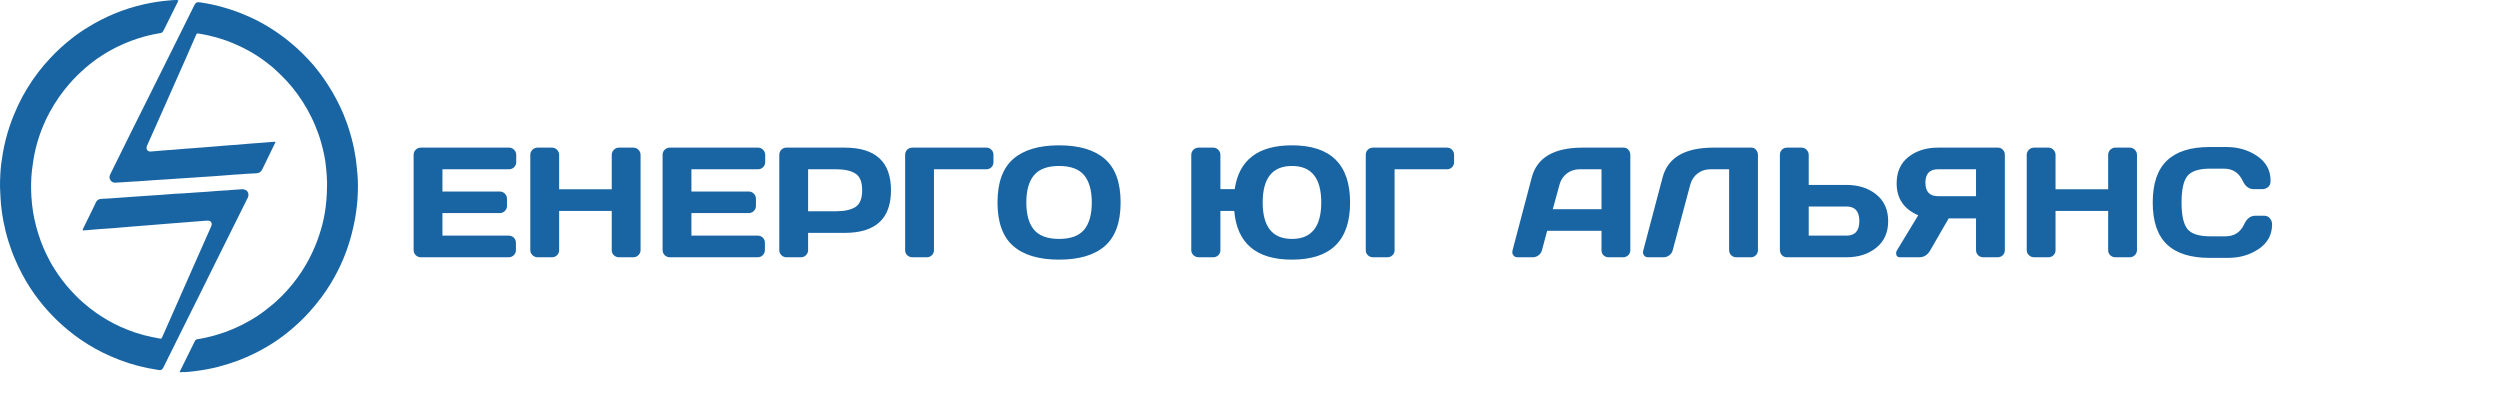 <svg width="447" height="72" viewBox="0 0 447 72" fill="none" xmlns="http://www.w3.org/2000/svg">
<path d="M31.892 0.047C31.877 0.203 31.799 0.297 31.753 0.407C30.947 2.034 30.141 3.645 29.336 5.272C29.041 5.85 29.041 5.866 28.421 5.96C25.911 6.382 23.494 7.164 21.201 8.259C19.047 9.292 17.048 10.59 15.235 12.17C14.244 13.03 13.329 13.938 12.462 14.923C11.067 16.503 9.89 18.224 8.882 20.07C7.736 22.197 6.883 24.434 6.326 26.796C6.047 28.016 5.845 29.267 5.706 30.519C5.535 32.068 5.52 33.616 5.613 35.165C5.721 37.011 6.016 38.825 6.496 40.608C6.945 42.235 7.503 43.815 8.232 45.333C8.696 46.303 9.192 47.257 9.781 48.148C10.587 49.415 11.486 50.62 12.493 51.746C13.221 52.56 13.996 53.342 14.817 54.061C15.576 54.734 16.382 55.375 17.219 55.954C18.613 56.924 20.07 57.769 21.604 58.457C23.386 59.255 25.23 59.865 27.135 60.256C27.6 60.35 28.049 60.428 28.514 60.522C28.855 60.584 28.871 60.584 29.01 60.256C29.475 59.208 29.94 58.16 30.405 57.112C31.319 55.031 32.249 52.935 33.163 50.855C34.449 47.961 35.719 45.067 37.006 42.173C37.238 41.641 37.471 41.125 37.703 40.608C37.749 40.515 37.78 40.421 37.811 40.327C37.966 39.858 37.687 39.451 37.207 39.451C36.789 39.451 36.37 39.498 35.952 39.529C34.898 39.607 33.829 39.686 32.776 39.779C31.846 39.858 30.901 39.92 29.971 39.998C28.685 40.108 27.414 40.202 26.128 40.311C25.198 40.374 24.284 40.468 23.355 40.53C22.316 40.608 21.263 40.718 20.225 40.796C19.388 40.859 18.551 40.906 17.714 40.968C16.847 41.031 15.995 41.109 15.127 41.187C15.018 41.203 14.91 41.219 14.786 41.172C14.786 41 14.863 40.859 14.941 40.718C15.576 39.404 16.227 38.09 16.862 36.792C16.955 36.588 17.048 36.385 17.141 36.182C17.343 35.775 17.652 35.587 18.117 35.556C19.047 35.509 19.961 35.462 20.891 35.384C21.619 35.321 22.347 35.29 23.076 35.227C24.191 35.149 25.322 35.071 26.438 34.993C27.182 34.946 27.91 34.899 28.654 34.852C29.862 34.774 31.071 34.633 32.264 34.602C33.271 34.57 34.263 34.445 35.255 34.398C36.479 34.351 37.687 34.226 38.911 34.132C39.531 34.086 40.151 34.07 40.755 34.023C41.608 33.96 42.444 33.867 43.297 33.835C44.087 33.804 44.66 34.445 44.335 35.29C44.288 35.4 44.242 35.493 44.18 35.587C42.119 39.748 40.043 43.894 37.982 48.054C36.479 51.074 35.007 54.093 33.488 57.096C32.078 59.896 30.699 62.727 29.289 65.543C29.243 65.621 29.212 65.699 29.181 65.778C29.01 66.091 28.762 66.231 28.421 66.169C27.771 66.059 27.135 65.95 26.485 65.825C24.176 65.371 21.945 64.651 19.775 63.697C17.916 62.884 16.134 61.898 14.445 60.741C12.989 59.74 11.609 58.613 10.323 57.393C9.099 56.22 7.968 54.968 6.93 53.623C5.799 52.169 4.807 50.62 3.939 48.977C3.459 48.086 3.041 47.178 2.638 46.24C2.204 45.239 1.848 44.191 1.507 43.143C1.135 41.969 0.84 40.765 0.608 39.56C0.422 38.559 0.267 37.542 0.174 36.526C0.097 35.634 0.066 34.727 0.019 33.835C-0.027 32.897 0.019 31.958 0.066 31.035C0.128 29.799 0.298 28.564 0.515 27.328C0.794 25.732 1.197 24.152 1.708 22.619C2.127 21.352 2.638 20.116 3.196 18.912C4.203 16.753 5.442 14.735 6.883 12.858C7.534 12.014 8.232 11.2 8.96 10.418C10.184 9.104 11.501 7.9 12.911 6.805C13.856 6.069 14.832 5.397 15.855 4.787C17.312 3.895 18.815 3.129 20.38 2.472C22.146 1.736 23.959 1.158 25.818 0.751C27.213 0.438 28.638 0.219 30.064 0.094C30.575 0.047 31.071 0 31.582 0C31.722 0.031 31.799 0.047 31.892 0.047Z" fill="#1965A4"/>
<path d="M49.278 25.357C49.139 25.654 49.03 25.904 48.906 26.139C48.24 27.5 47.558 28.877 46.907 30.253C46.675 30.754 46.303 30.973 45.776 30.988C44.831 31.004 43.901 31.113 42.972 31.16C42.228 31.192 41.5 31.254 40.756 31.317C39.919 31.379 39.082 31.426 38.246 31.505C37.688 31.552 37.13 31.567 36.588 31.614C35.658 31.677 34.744 31.724 33.814 31.802C33.334 31.833 32.853 31.864 32.373 31.896C31.366 31.974 30.359 32.021 29.352 32.099C28.763 32.146 28.174 32.177 27.57 32.209C26.702 32.271 25.85 32.318 24.982 32.396C24.455 32.443 23.928 32.474 23.386 32.49C22.441 32.537 21.511 32.631 20.581 32.662C20.101 32.678 19.791 32.381 19.636 32.005C19.528 31.724 19.59 31.458 19.698 31.207C19.807 30.957 19.931 30.707 20.055 30.472C22.332 25.873 24.595 21.274 26.903 16.691C29.538 11.451 32.125 6.179 34.744 0.939C34.992 0.438 35.224 0.344 35.797 0.422C37.145 0.626 38.478 0.892 39.78 1.267C40.787 1.549 41.763 1.862 42.739 2.237C43.917 2.691 45.048 3.191 46.164 3.77C47.744 4.599 49.231 5.538 50.657 6.601C52.3 7.837 53.818 9.214 55.213 10.715C56.158 11.732 57.026 12.827 57.831 13.969C58.978 15.596 59.969 17.301 60.822 19.1C61.689 20.93 62.371 22.838 62.883 24.794C63.193 25.967 63.425 27.14 63.611 28.345C63.75 29.315 63.828 30.3 63.921 31.286C64.029 32.521 64.014 33.757 63.952 34.993C63.89 36.385 63.719 37.777 63.471 39.154C63.146 40.937 62.697 42.689 62.108 44.394C61.612 45.833 61.008 47.241 60.31 48.586C59.505 50.166 58.575 51.668 57.521 53.092C56.824 54.03 56.08 54.937 55.306 55.798C54.097 57.143 52.764 58.363 51.37 59.489C50.13 60.475 48.829 61.367 47.465 62.149C45.885 63.056 44.242 63.838 42.538 64.479C41.407 64.902 40.245 65.262 39.067 65.574C37.719 65.919 36.371 66.169 34.992 66.341C34.202 66.45 33.396 66.544 32.59 66.529C32.451 66.529 32.296 66.544 32.156 66.56C32.11 66.419 32.187 66.325 32.249 66.231C33.117 64.479 33.985 62.743 34.837 60.991C34.945 60.772 35.069 60.678 35.317 60.647C37.037 60.381 38.695 59.927 40.337 59.349C42.228 58.66 44.025 57.769 45.73 56.689C46.814 56.001 47.837 55.203 48.829 54.374C49.371 53.921 49.867 53.436 50.363 52.951C51.664 51.652 52.811 50.245 53.834 48.712C55.398 46.349 56.576 43.8 57.382 41.062C57.785 39.717 58.064 38.356 58.234 36.964C58.327 36.182 58.404 35.4 58.435 34.617C58.451 33.992 58.482 33.366 58.482 32.74C58.467 31.786 58.389 30.848 58.296 29.909C58.157 28.407 57.831 26.953 57.428 25.513C57.165 24.528 56.809 23.558 56.421 22.619C55.569 20.523 54.469 18.584 53.136 16.753C52.532 15.924 51.881 15.142 51.184 14.391C50.611 13.766 49.991 13.187 49.386 12.608C48.813 12.061 48.178 11.576 47.558 11.091C46.566 10.34 45.528 9.667 44.444 9.057C43.514 8.541 42.569 8.103 41.593 7.696C40.167 7.102 38.695 6.664 37.208 6.32C36.634 6.179 36.045 6.101 35.457 5.991C35.255 5.944 35.147 6.023 35.069 6.226C34.418 7.712 33.768 9.198 33.117 10.684C32.667 11.701 32.218 12.718 31.769 13.719C30.855 15.784 29.94 17.849 29.026 19.913C28.453 21.212 27.864 22.51 27.291 23.808C26.95 24.559 26.609 25.31 26.284 26.061C26.02 26.671 26.407 27.14 26.965 27.093C27.818 27.015 28.654 26.937 29.506 26.874C29.956 26.843 30.421 26.812 30.87 26.78C31.676 26.718 32.497 26.64 33.303 26.577C33.69 26.546 34.062 26.53 34.449 26.499C35.317 26.436 36.169 26.374 37.037 26.296C37.502 26.249 37.967 26.217 38.447 26.186C39.253 26.123 40.043 26.045 40.849 25.983C41.329 25.951 41.809 25.92 42.29 25.889C43.065 25.826 43.839 25.748 44.614 25.686C45.048 25.654 45.482 25.623 45.9 25.592C46.845 25.513 47.791 25.435 48.736 25.373C48.875 25.341 49.046 25.357 49.278 25.357Z" fill="#1965A4"/>
<path d="M73.955 44.688V27.666C73.955 27.311 74.083 27.01 74.338 26.764C74.593 26.518 74.898 26.395 75.254 26.395H91.018C91.373 26.395 91.674 26.522 91.92 26.777C92.175 27.033 92.303 27.338 92.303 27.693V28.979C92.303 29.334 92.175 29.639 91.92 29.895C91.674 30.141 91.373 30.264 91.018 30.264H79.109V34.242H89.363C89.719 34.242 90.019 34.37 90.266 34.625C90.521 34.871 90.648 35.172 90.648 35.527V36.812C90.648 37.168 90.521 37.473 90.266 37.728C90.019 37.975 89.719 38.098 89.363 38.098H79.109V42.131H90.99C91.337 42.131 91.633 42.254 91.879 42.5C92.125 42.746 92.248 43.047 92.248 43.402V44.715C92.248 45.07 92.12 45.376 91.865 45.631C91.61 45.877 91.305 46 90.949 46H75.254C74.898 46 74.593 45.877 74.338 45.631C74.083 45.376 73.955 45.061 73.955 44.688ZM94.818 44.715V27.693C94.818 27.338 94.946 27.033 95.201 26.777C95.456 26.522 95.771 26.395 96.144 26.395H98.688C99.043 26.395 99.344 26.522 99.59 26.777C99.845 27.033 99.973 27.338 99.973 27.693V33.846H109.379V27.693C109.379 27.338 109.507 27.033 109.762 26.777C110.017 26.522 110.322 26.395 110.678 26.395H113.221C113.594 26.395 113.904 26.522 114.15 26.777C114.406 27.033 114.533 27.338 114.533 27.693V44.715C114.533 45.07 114.401 45.376 114.137 45.631C113.882 45.877 113.576 46 113.221 46H110.678C110.322 46 110.017 45.882 109.762 45.645C109.507 45.398 109.379 45.098 109.379 44.742V37.715H99.973V44.742C99.973 45.098 99.845 45.398 99.59 45.645C99.344 45.882 99.043 46 98.688 46H96.144C95.789 46 95.479 45.877 95.215 45.631C94.951 45.376 94.818 45.07 94.818 44.715ZM118.471 44.688V27.666C118.471 27.311 118.598 27.01 118.854 26.764C119.109 26.518 119.414 26.395 119.77 26.395H135.533C135.889 26.395 136.189 26.522 136.436 26.777C136.691 27.033 136.818 27.338 136.818 27.693V28.979C136.818 29.334 136.691 29.639 136.436 29.895C136.189 30.141 135.889 30.264 135.533 30.264H123.625V34.242H133.879C134.234 34.242 134.535 34.37 134.781 34.625C135.036 34.871 135.164 35.172 135.164 35.527V36.812C135.164 37.168 135.036 37.473 134.781 37.728C134.535 37.975 134.234 38.098 133.879 38.098H123.625V42.131H135.506C135.852 42.131 136.148 42.254 136.395 42.5C136.641 42.746 136.764 43.047 136.764 43.402V44.715C136.764 45.07 136.636 45.376 136.381 45.631C136.126 45.877 135.82 46 135.465 46H119.77C119.414 46 119.109 45.877 118.854 45.631C118.598 45.376 118.471 45.061 118.471 44.688ZM139.334 44.715V27.693C139.334 27.338 139.457 27.033 139.703 26.777C139.949 26.522 140.25 26.395 140.605 26.395H151.037C156.551 26.395 159.309 28.938 159.309 34.023C159.309 39.1 156.551 41.639 151.037 41.639H144.488V44.715C144.488 45.07 144.361 45.376 144.105 45.631C143.859 45.877 143.559 46 143.203 46H140.633C140.277 46 139.972 45.877 139.717 45.631C139.462 45.376 139.334 45.07 139.334 44.715ZM144.488 37.77H149.479C151.01 37.77 152.172 37.514 152.965 37.004C153.758 36.484 154.154 35.491 154.154 34.023C154.154 32.547 153.758 31.553 152.965 31.043C152.172 30.523 151.01 30.264 149.479 30.264H144.488V37.77ZM161.838 44.742V27.693C161.838 27.32 161.961 27.01 162.207 26.764C162.453 26.518 162.763 26.395 163.137 26.395H176.344C176.717 26.395 177.023 26.518 177.26 26.764C177.506 27.01 177.629 27.32 177.629 27.693V28.979C177.629 29.352 177.506 29.662 177.26 29.908C177.023 30.145 176.717 30.264 176.344 30.264H166.992V44.742C166.992 45.098 166.865 45.398 166.609 45.645C166.363 45.882 166.062 46 165.707 46H163.137C162.781 46 162.476 45.882 162.221 45.645C161.965 45.398 161.838 45.098 161.838 44.742ZM197.562 43.977C195.703 45.608 192.969 46.424 189.359 46.424C185.759 46.424 183.025 45.608 181.156 43.977C179.288 42.336 178.354 39.743 178.354 36.197C178.354 32.652 179.288 30.063 181.156 28.432C183.025 26.8 185.759 25.984 189.359 25.984C192.969 25.984 195.703 26.8 197.562 28.432C199.431 30.063 200.365 32.652 200.365 36.197C200.365 39.743 199.431 42.336 197.562 43.977ZM193.83 31.316C192.91 30.223 191.419 29.676 189.359 29.676C187.309 29.676 185.818 30.223 184.889 31.316C183.968 32.41 183.508 34.042 183.508 36.211C183.508 38.371 183.968 39.998 184.889 41.092C185.818 42.176 187.309 42.719 189.359 42.719C191.419 42.719 192.91 42.176 193.83 41.092C194.751 39.998 195.211 38.371 195.211 36.211C195.211 34.042 194.751 32.41 193.83 31.316ZM212.998 44.715V27.693C212.998 27.338 213.126 27.033 213.381 26.777C213.636 26.522 213.951 26.395 214.324 26.395H216.922C217.277 26.395 217.578 26.522 217.824 26.777C218.079 27.033 218.207 27.338 218.207 27.693V33.818H220.764C221.529 28.596 224.943 25.984 231.004 25.984C237.931 25.984 241.395 29.393 241.395 36.211C241.395 43.02 237.931 46.424 231.004 46.424C224.624 46.424 221.183 43.521 220.682 37.715H218.207V44.742C218.207 45.098 218.079 45.398 217.824 45.645C217.578 45.882 217.277 46 216.922 46H214.324C213.969 46 213.659 45.877 213.395 45.631C213.13 45.376 212.998 45.07 212.998 44.715ZM231.004 29.676C227.513 29.676 225.768 31.85 225.768 36.197C225.768 40.545 227.513 42.719 231.004 42.719C234.495 42.719 236.24 40.545 236.24 36.197C236.24 31.85 234.495 29.676 231.004 29.676ZM244.197 44.742V27.693C244.197 27.32 244.32 27.01 244.566 26.764C244.812 26.518 245.122 26.395 245.496 26.395H258.703C259.077 26.395 259.382 26.518 259.619 26.764C259.865 27.01 259.988 27.32 259.988 27.693V28.979C259.988 29.352 259.865 29.662 259.619 29.908C259.382 30.145 259.077 30.264 258.703 30.264H249.352V44.742C249.352 45.098 249.224 45.398 248.969 45.645C248.723 45.882 248.422 46 248.066 46H245.496C245.141 46 244.835 45.882 244.58 45.645C244.325 45.398 244.197 45.098 244.197 44.742ZM270.447 44.742L273.879 31.727C274.809 28.181 277.835 26.404 282.957 26.395H290.326C290.663 26.395 290.941 26.522 291.16 26.777C291.388 27.033 291.502 27.329 291.502 27.666V44.742C291.502 45.098 291.374 45.398 291.119 45.645C290.864 45.882 290.559 46 290.203 46H287.633C287.259 46 286.949 45.882 286.703 45.645C286.466 45.398 286.348 45.089 286.348 44.715V41.27H276.627L275.711 44.715C275.62 45.089 275.415 45.398 275.096 45.645C274.777 45.882 274.439 46 274.084 46H271.391C271.035 46 270.78 45.9 270.625 45.699C270.47 45.49 270.393 45.307 270.393 45.152C270.402 44.997 270.42 44.861 270.447 44.742ZM277.639 37.4H286.348V30.264H282.451C281.576 30.264 280.811 30.514 280.154 31.016C279.507 31.508 279.07 32.173 278.842 33.012L277.639 37.4ZM293.799 44.852L297.271 31.727C298.201 28.181 301.223 26.404 306.336 26.395H313.172C313.491 26.395 313.76 26.527 313.979 26.791C314.206 27.055 314.32 27.356 314.32 27.693V44.715C314.32 45.07 314.197 45.376 313.951 45.631C313.714 45.877 313.418 46 313.062 46H310.451C310.096 46 309.79 45.877 309.535 45.631C309.289 45.376 309.166 45.07 309.166 44.715V30.264H305.83C304.955 30.264 304.189 30.514 303.533 31.016C302.886 31.508 302.449 32.173 302.221 33.012L299.09 44.715C298.999 45.089 298.794 45.398 298.475 45.645C298.156 45.882 297.818 46 297.463 46H294.688C294.368 46 294.132 45.9 293.977 45.699C293.831 45.499 293.758 45.33 293.758 45.193C293.767 45.057 293.781 44.943 293.799 44.852ZM318.244 44.688V27.693C318.244 27.32 318.367 27.01 318.613 26.764C318.859 26.518 319.169 26.395 319.543 26.395H322.113C322.469 26.395 322.77 26.522 323.016 26.777C323.271 27.033 323.398 27.338 323.398 27.693V33.066H330.152C332.303 33.066 334.081 33.636 335.484 34.775C336.897 35.915 337.604 37.501 337.604 39.533C337.604 41.566 336.897 43.152 335.484 44.291C334.072 45.43 332.294 46 330.152 46H319.475C319.137 46 318.846 45.872 318.6 45.617C318.363 45.353 318.244 45.043 318.244 44.688ZM323.398 42.131H330.152C331.684 42.131 332.449 41.265 332.449 39.533C332.449 37.792 331.684 36.922 330.152 36.922H323.398V42.131ZM339.025 45.221C339.025 45.075 339.085 44.906 339.203 44.715L342.977 38.494C340.397 37.373 339.112 35.468 339.121 32.779C339.121 30.747 339.823 29.174 341.227 28.062C342.639 26.951 344.408 26.395 346.531 26.395H357.236C357.574 26.395 357.861 26.518 358.098 26.764C358.344 27.01 358.467 27.311 358.467 27.666V44.742C358.467 45.098 358.339 45.398 358.084 45.645C357.838 45.882 357.537 46 357.182 46H354.598C354.242 46 353.937 45.877 353.682 45.631C353.436 45.376 353.312 45.07 353.312 44.715V39.055H348.418L345.137 44.742C344.672 45.581 344.011 46 343.154 46H339.709C339.253 46 339.025 45.74 339.025 45.221ZM346.531 30.264C345.018 30.264 344.262 31.066 344.262 32.67C344.262 34.274 345.018 35.076 346.531 35.076H353.312V30.264H346.531ZM362.377 44.715V27.693C362.377 27.338 362.505 27.033 362.76 26.777C363.015 26.522 363.329 26.395 363.703 26.395H366.246C366.602 26.395 366.902 26.522 367.148 26.777C367.404 27.033 367.531 27.338 367.531 27.693V33.846H376.938V27.693C376.938 27.338 377.065 27.033 377.32 26.777C377.576 26.522 377.881 26.395 378.236 26.395H380.779C381.153 26.395 381.463 26.522 381.709 26.777C381.964 27.033 382.092 27.338 382.092 27.693V44.715C382.092 45.07 381.96 45.376 381.695 45.631C381.44 45.877 381.135 46 380.779 46H378.236C377.881 46 377.576 45.882 377.32 45.645C377.065 45.398 376.938 45.098 376.938 44.742V37.715H367.531V44.742C367.531 45.098 367.404 45.398 367.148 45.645C366.902 45.882 366.602 46 366.246 46H363.703C363.348 46 363.038 45.877 362.773 45.631C362.509 45.376 362.377 45.07 362.377 44.715ZM387.438 43.69C385.751 42.076 384.908 39.583 384.908 36.211C384.908 32.829 385.751 30.332 387.438 28.719C389.133 27.096 391.671 26.285 395.053 26.285H398.102C400.171 26.285 401.998 26.823 403.584 27.898C405.179 28.974 405.977 30.446 405.977 32.315C405.977 32.852 405.817 33.24 405.498 33.477C405.179 33.704 404.869 33.818 404.568 33.818H402.941C402.103 33.818 401.451 33.317 400.986 32.315C400.312 30.874 399.191 30.154 397.623 30.154H395.189C393.193 30.154 391.84 30.583 391.129 31.439C390.418 32.296 390.062 33.882 390.062 36.197C390.062 38.512 390.418 40.103 391.129 40.969C391.84 41.825 393.193 42.254 395.189 42.254H397.91C399.478 42.254 400.594 41.534 401.26 40.094C401.725 39.082 402.381 38.576 403.229 38.576H404.855C405.284 38.576 405.621 38.736 405.867 39.055C406.122 39.374 406.25 39.72 406.25 40.094C406.25 41.962 405.457 43.434 403.871 44.51C402.285 45.576 400.458 46.109 398.389 46.109H395.053C391.671 46.109 389.133 45.303 387.438 43.69Z" fill="#1965A4"/>
</svg>
